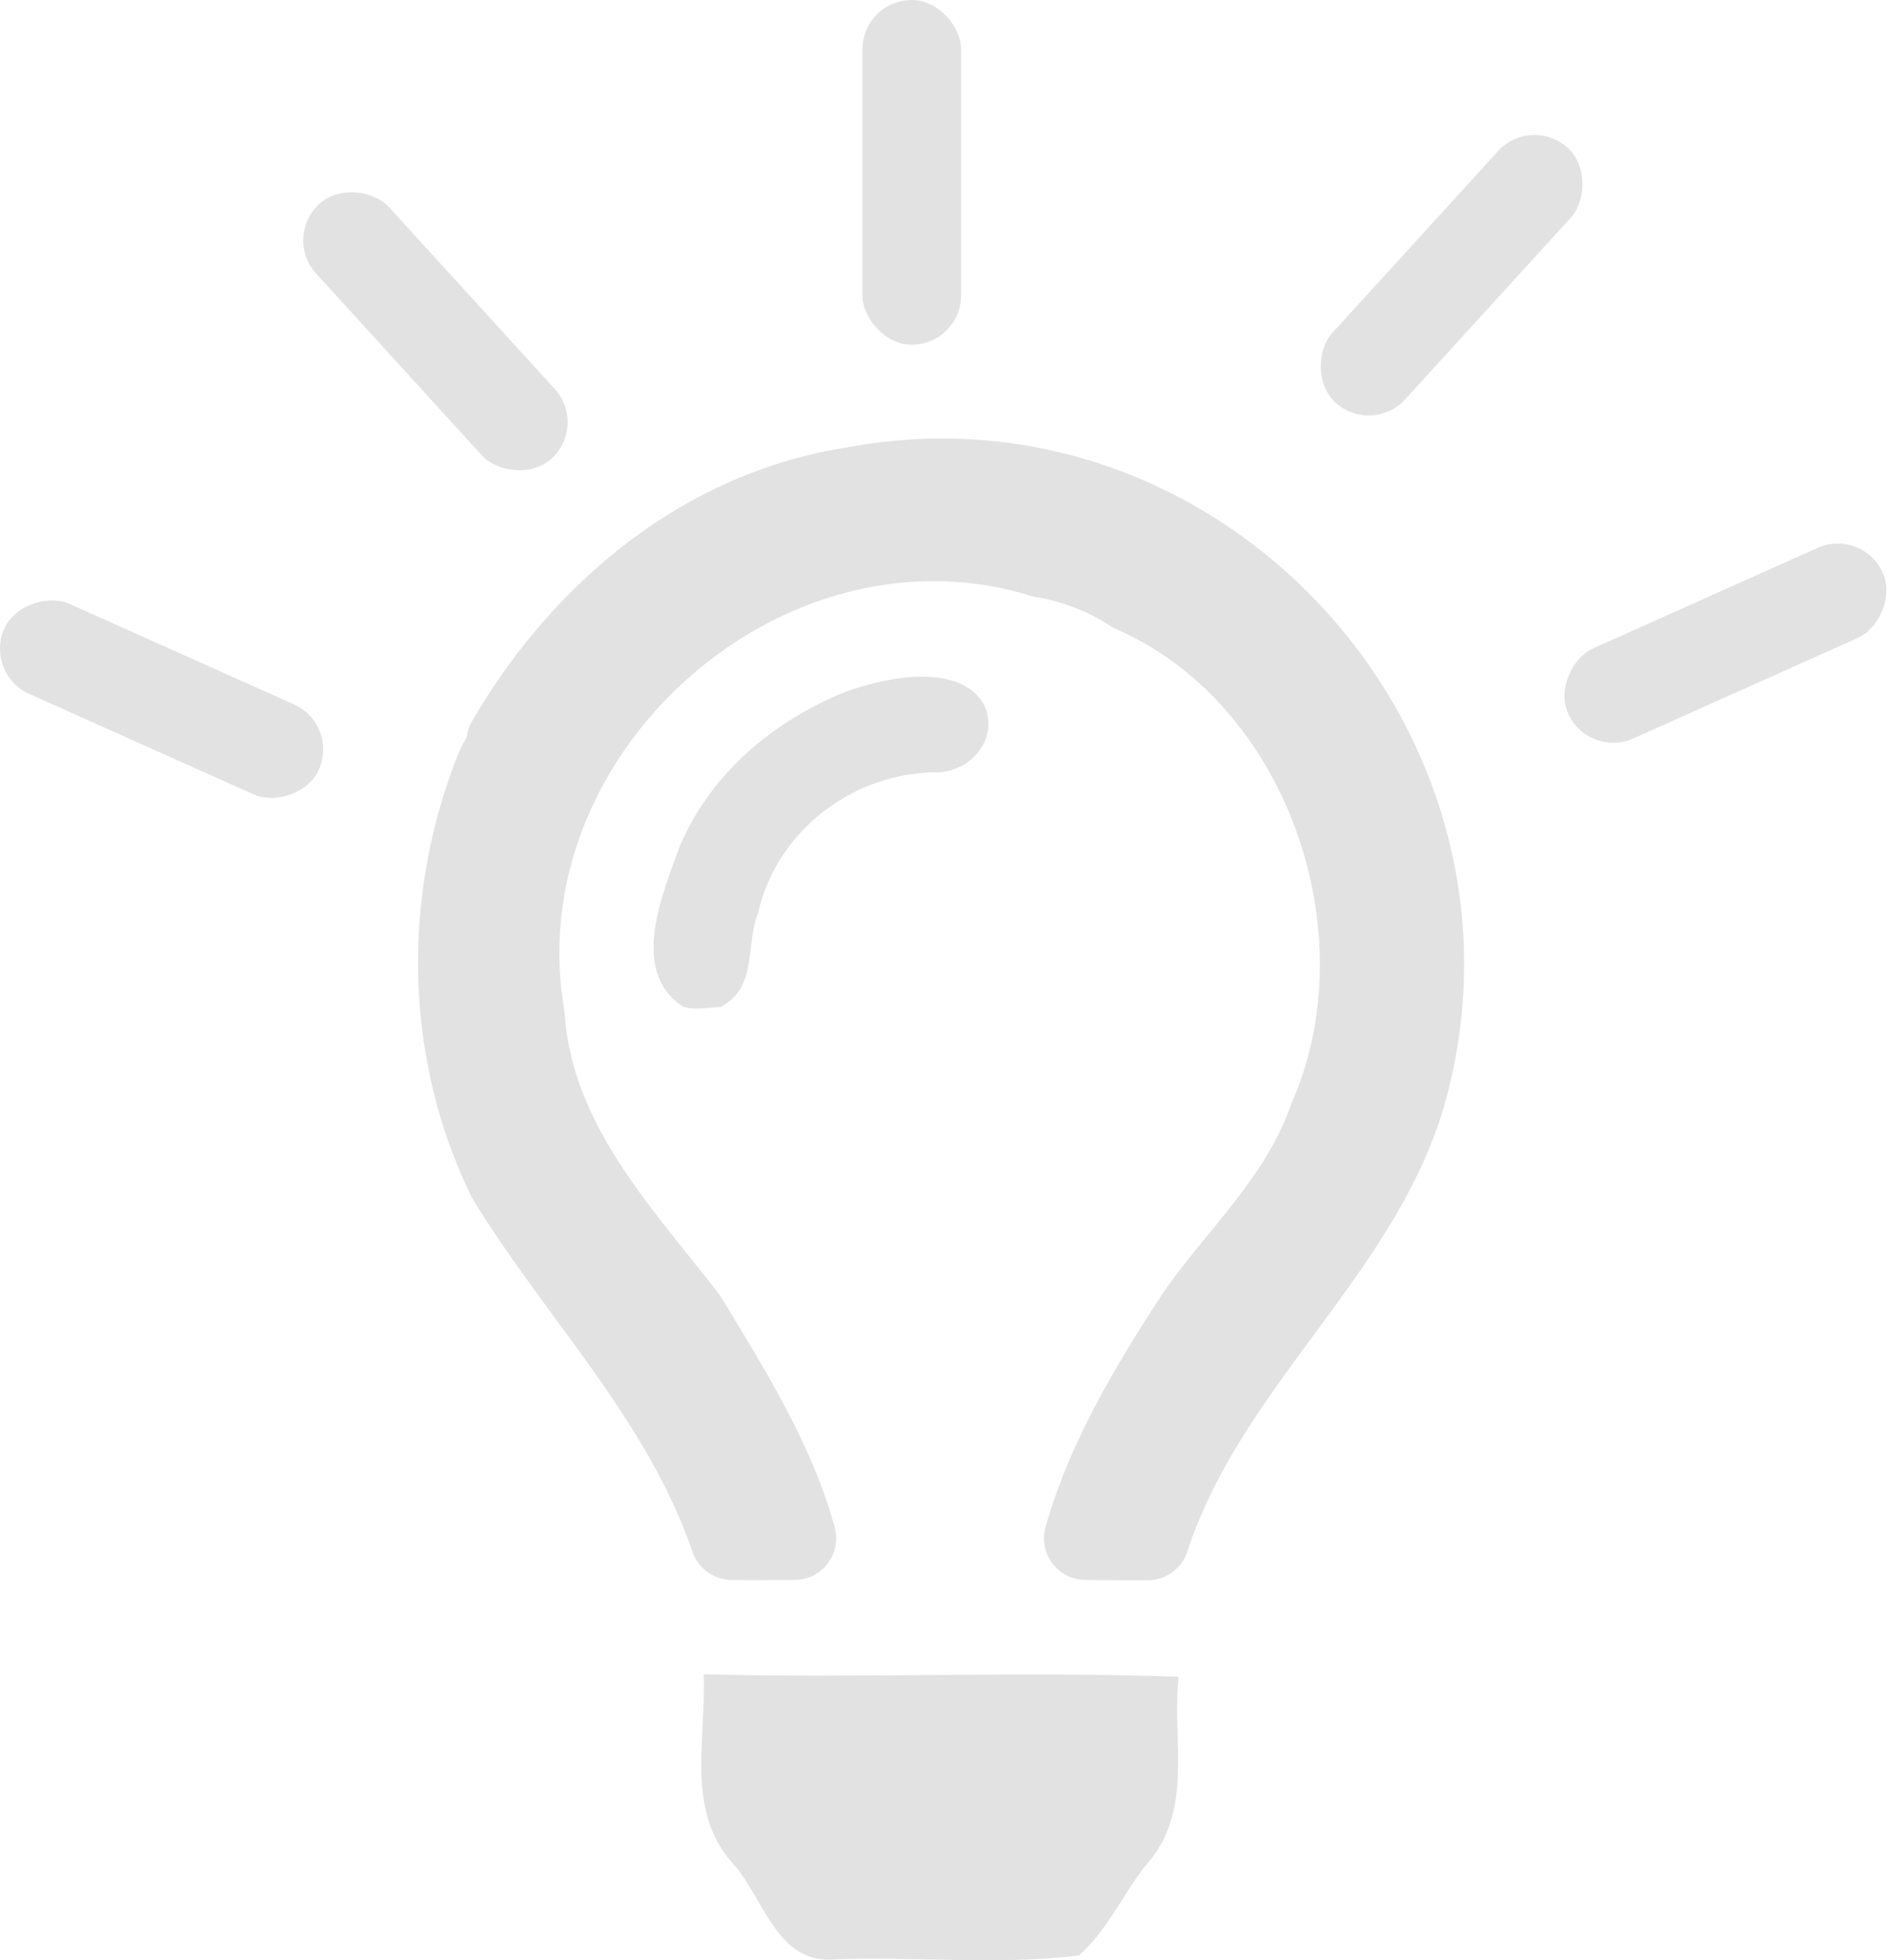 <svg id="Layer_1" data-name="Layer 1" xmlns="http://www.w3.org/2000/svg" viewBox="0 0 331.47 344.24">
  <defs>
    <style>
      .cls-1 {
        fill: #e2e2e2;
      }
    </style>
  </defs>
  <path class="cls-1" d="M181.39,117.7c66.33-12.46,123.32,50.65,105.1,115.37-8.57,29.75-35.62,49.27-45.19,78.53a7.31,7.31,0,0,1-6.91,5c-3.65,0-7.31,0-11-.05a7.29,7.29,0,0,1-7-9.21c4.05-14.56,12.19-28.22,20.36-40.74,7.57-11.16,18.17-20.36,22.71-33.37a3.12,3.12,0,0,1,.15-.39c13.15-29.69-.69-70.07-30.72-83.22a7,7,0,0,1-.86-.44,34.42,34.42,0,0,0-13.15-5.2,7.56,7.56,0,0,1-1.05-.23c-43.32-13.44-89.63,27.57-82,72.52a3.81,3.81,0,0,1,.07.59c1.28,19.86,15.61,34.56,27.1,49.44a7.18,7.18,0,0,1,.48.7c7.66,12.66,16,25.95,19.9,40.39a7.3,7.3,0,0,1-7,9.16c-3.71,0-7.43.06-11.14,0a7.32,7.32,0,0,1-6.87-4.95c-8-23.37-25.88-41.12-38.56-61.89a6.23,6.23,0,0,1-.39-.72c-11.8-24.4-12.12-52.93-2-77.95l1.27-2.48a1.25,1.25,0,0,0,.11-.39,6.29,6.29,0,0,1,.69-2.12C129.54,141.66,152.71,122.16,181.39,117.7Z" transform="translate(-32.74 -39.1)"/>
  <path class="cls-1" d="M234,366.67c-4.05,5.14-6.74,11.41-11.72,15.83-14.4,1.77-29.21.1-43.74.72-9.6.28-11.84-11.36-17.34-17.19-8-9.17-4.38-21.77-4.86-32.91,27.8.71,55.7-.55,83.42.44C238.61,345,242.5,357.35,234,366.67Z" transform="translate(-32.74 -39.1)"/>
  <path class="cls-1" d="M152.72,215.88c-9.47-6.22-3.64-19.69-.58-28.16,5.51-12.88,16.43-22,29.25-27.19,29.76-10.21,29.74,12.75,16.51,14.2-14.9-.23-28.67,10-32,24.72-2.31,5.87,0,13-6.57,16.48C157.14,216,154.93,216.58,152.72,215.88Z" transform="translate(-32.74 -39.1)"/>
  <rect class="cls-1" x="52.47" y="131.61" width="17.32" height="60.54" rx="8.66" transform="translate(-144.34 112.42) rotate(-65.88)"/>
  <rect class="cls-1" x="100.57" y="67.01" width="17.32" height="60.54" rx="8.66" transform="translate(-69.77 59.89) rotate(-42.36)"/>
  <rect class="cls-1" x="327.17" y="121.78" width="17.32" height="60.54" rx="8.66" transform="translate(301.56 481.59) rotate(-114.12)"/>
  <rect class="cls-1" x="279.08" y="57.17" width="17.32" height="60.54" rx="8.66" transform="translate(408.69 306.82) rotate(-137.64)"/>
  <rect class="cls-1" x="151.5" width="17.32" height="60.54" rx="8.66"/>
</svg>
